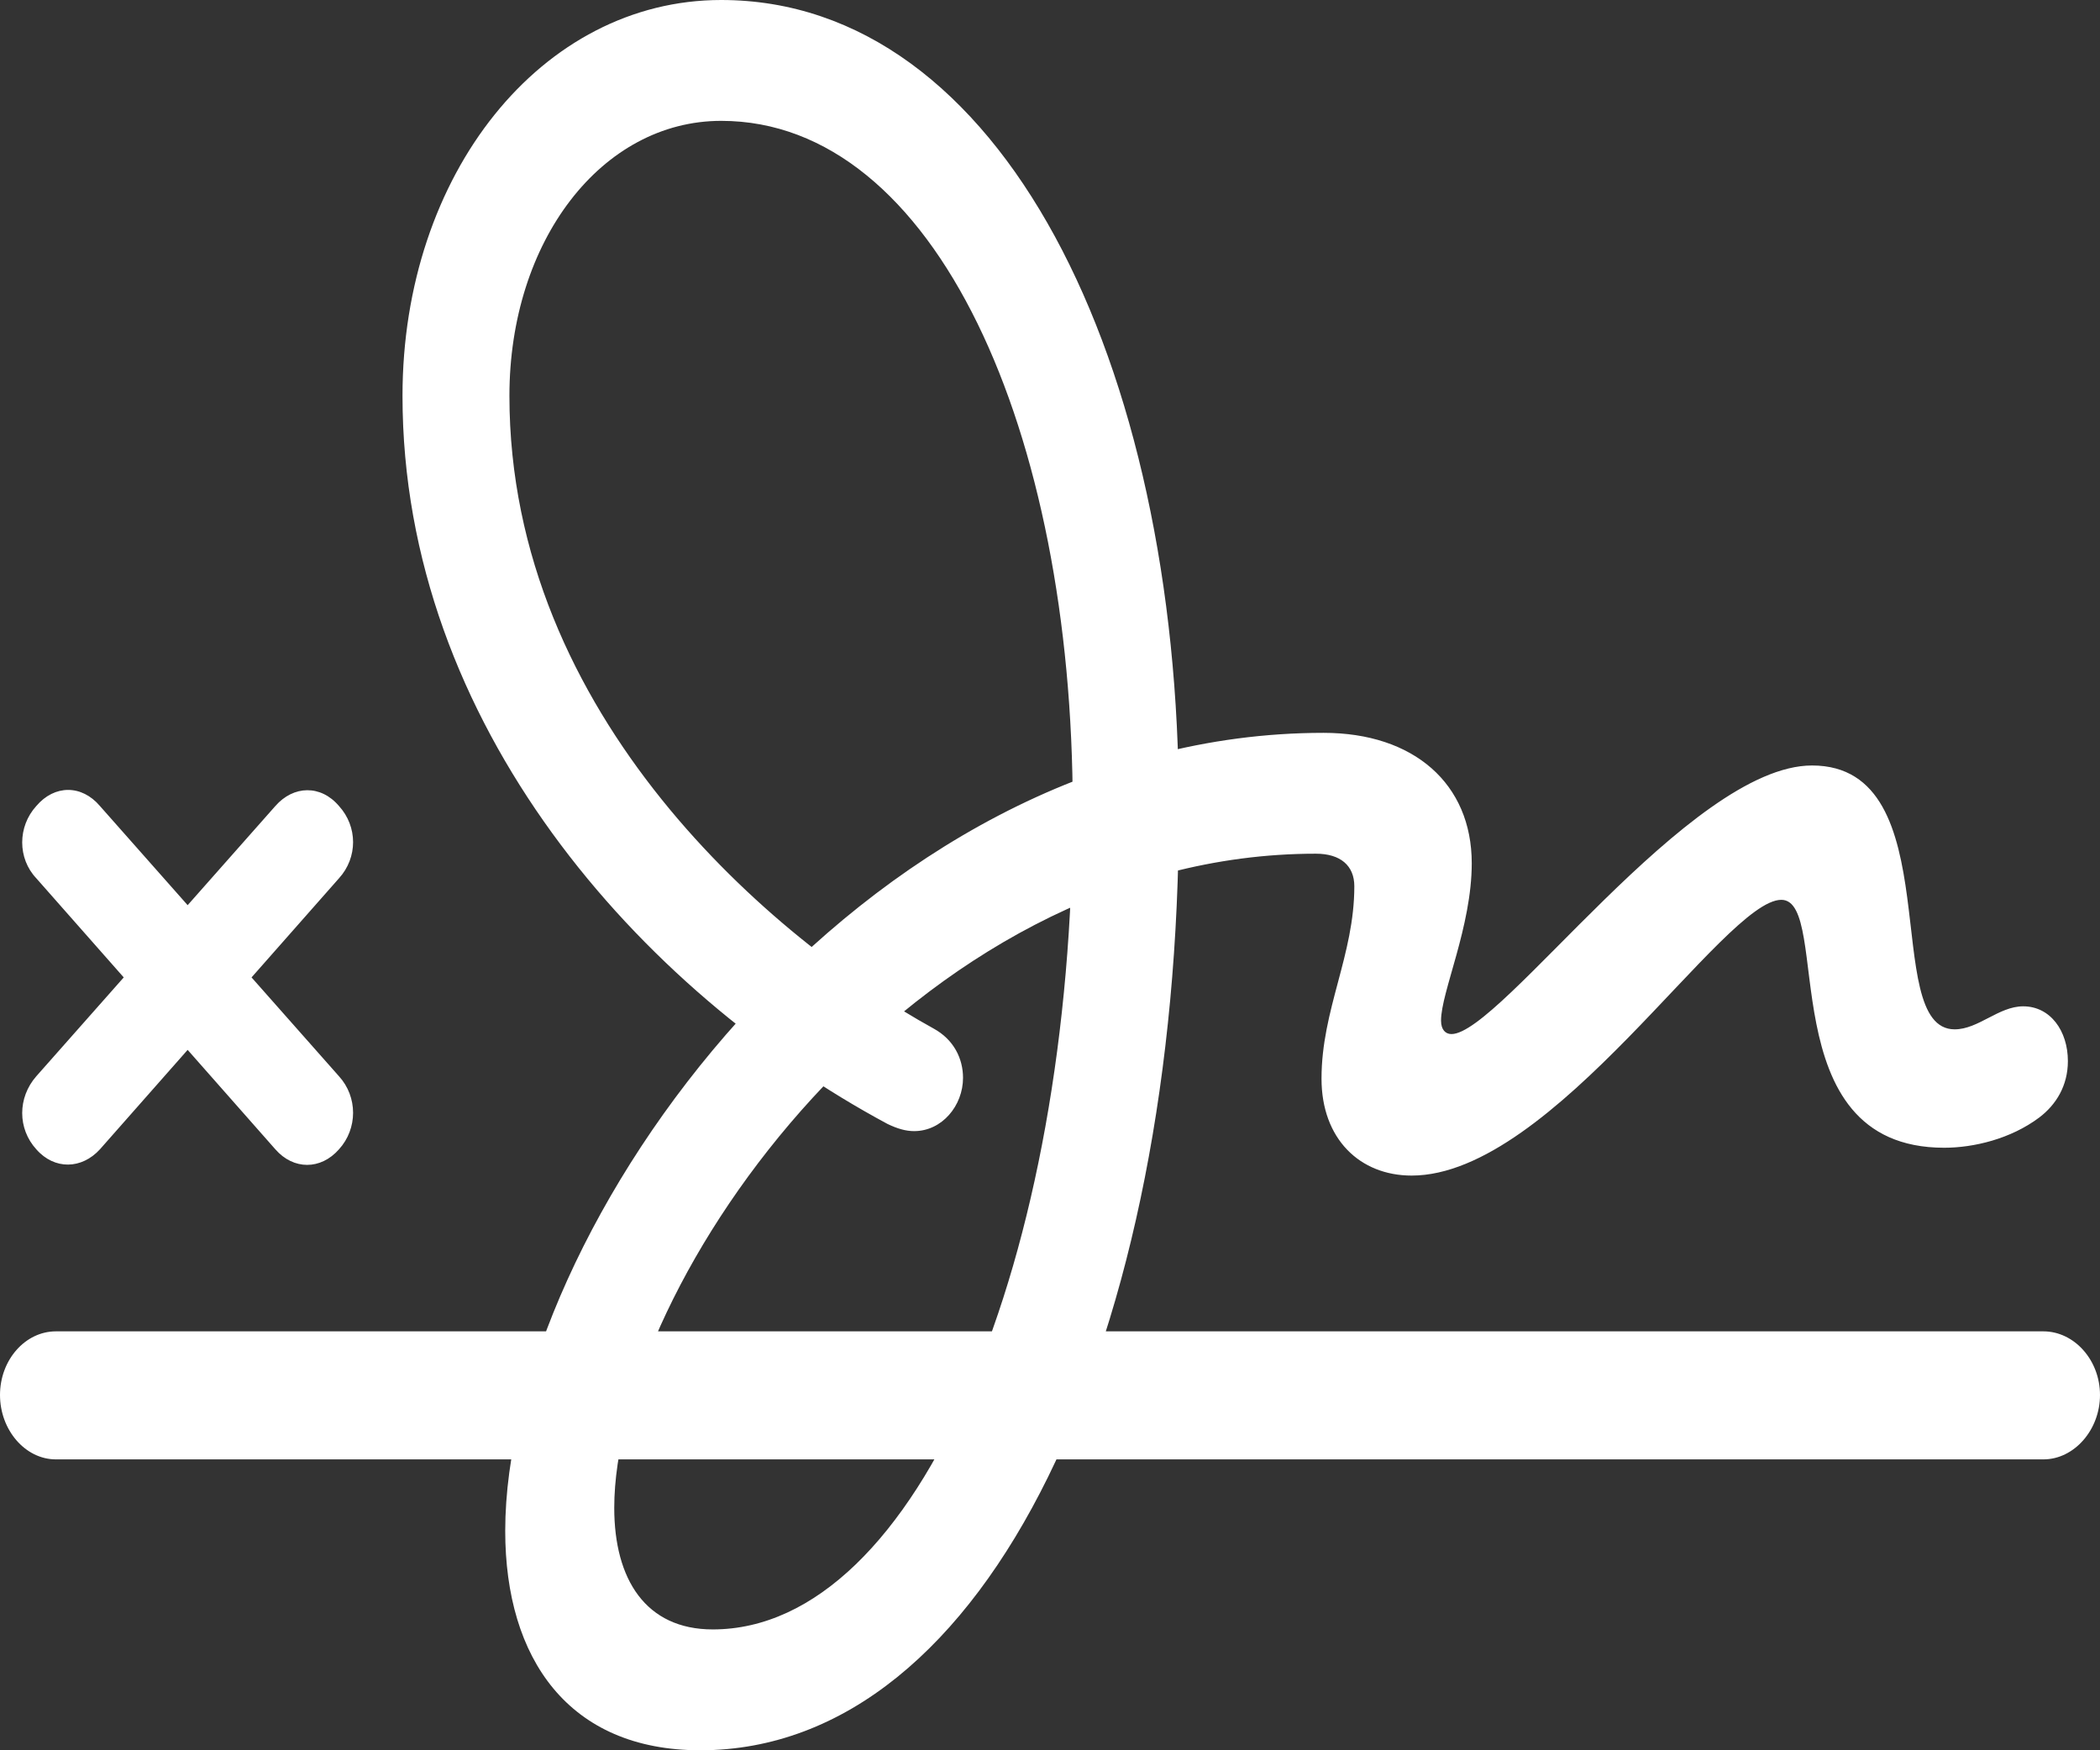<svg width="24" height="20" viewBox="0 0 24 20" fill="none" xmlns="http://www.w3.org/2000/svg">
<rect x="0" y="0" width="24" height="20" fill="#333333" stroke="none"/>
<path d="M8.003 20C11.309 20 13.473 15.259 13.473 9.237C13.473 4.124 11.437 0 8.242 0C6.19 0 4.6 1.989 4.6 4.523C4.6 8.274 7.316 11.326 10.143 12.843C10.255 12.897 10.351 12.925 10.447 12.925C10.766 12.925 11.006 12.634 11.006 12.316C11.006 12.098 10.902 11.88 10.67 11.753C8.841 10.745 5.822 8.183 5.822 4.523C5.822 2.752 6.877 1.381 8.242 1.381C10.694 1.381 12.26 4.932 12.26 9.237C12.26 14.378 10.495 18.619 8.146 18.619C7.38 18.619 7.02 18.047 7.02 17.23C7.02 14.696 10.399 9.755 15.039 9.755C15.319 9.755 15.478 9.891 15.478 10.127C15.478 10.917 15.103 11.535 15.103 12.325C15.103 13.015 15.542 13.433 16.133 13.433C17.754 13.433 19.703 10.282 20.358 10.282C20.949 10.282 20.214 13.115 22.219 13.115C22.555 13.115 22.978 13.015 23.305 12.77C23.497 12.625 23.633 12.407 23.633 12.125C23.633 11.78 23.433 11.499 23.122 11.499C22.842 11.499 22.61 11.762 22.339 11.762C21.476 11.762 22.299 8.747 20.709 8.747C19.312 8.747 17.148 11.816 16.588 11.816C16.524 11.816 16.469 11.771 16.469 11.662C16.469 11.335 16.82 10.59 16.82 9.864C16.82 8.955 16.157 8.374 15.127 8.374C9.792 8.374 5.774 14.069 5.774 17.493C5.774 18.956 6.501 20 8.003 20ZM0.639 16.676H23.353C23.704 16.676 24 16.34 24 15.94C24 15.54 23.704 15.213 23.353 15.213H0.639C0.288 15.213 0 15.54 0 15.94C0 16.34 0.288 16.676 0.639 16.676ZM0.415 13.133C0.623 13.37 0.934 13.361 1.142 13.133L3.874 10.036C4.089 9.8 4.089 9.446 3.874 9.21C3.666 8.965 3.354 8.974 3.147 9.21L0.415 12.298C0.2 12.543 0.2 12.897 0.415 13.133ZM3.147 13.133C3.354 13.37 3.666 13.37 3.874 13.133C4.089 12.897 4.089 12.534 3.874 12.298L1.142 9.21C0.934 8.965 0.623 8.965 0.415 9.21C0.2 9.446 0.2 9.809 0.415 10.036L3.147 13.133Z" fill="white"/>
</svg>
